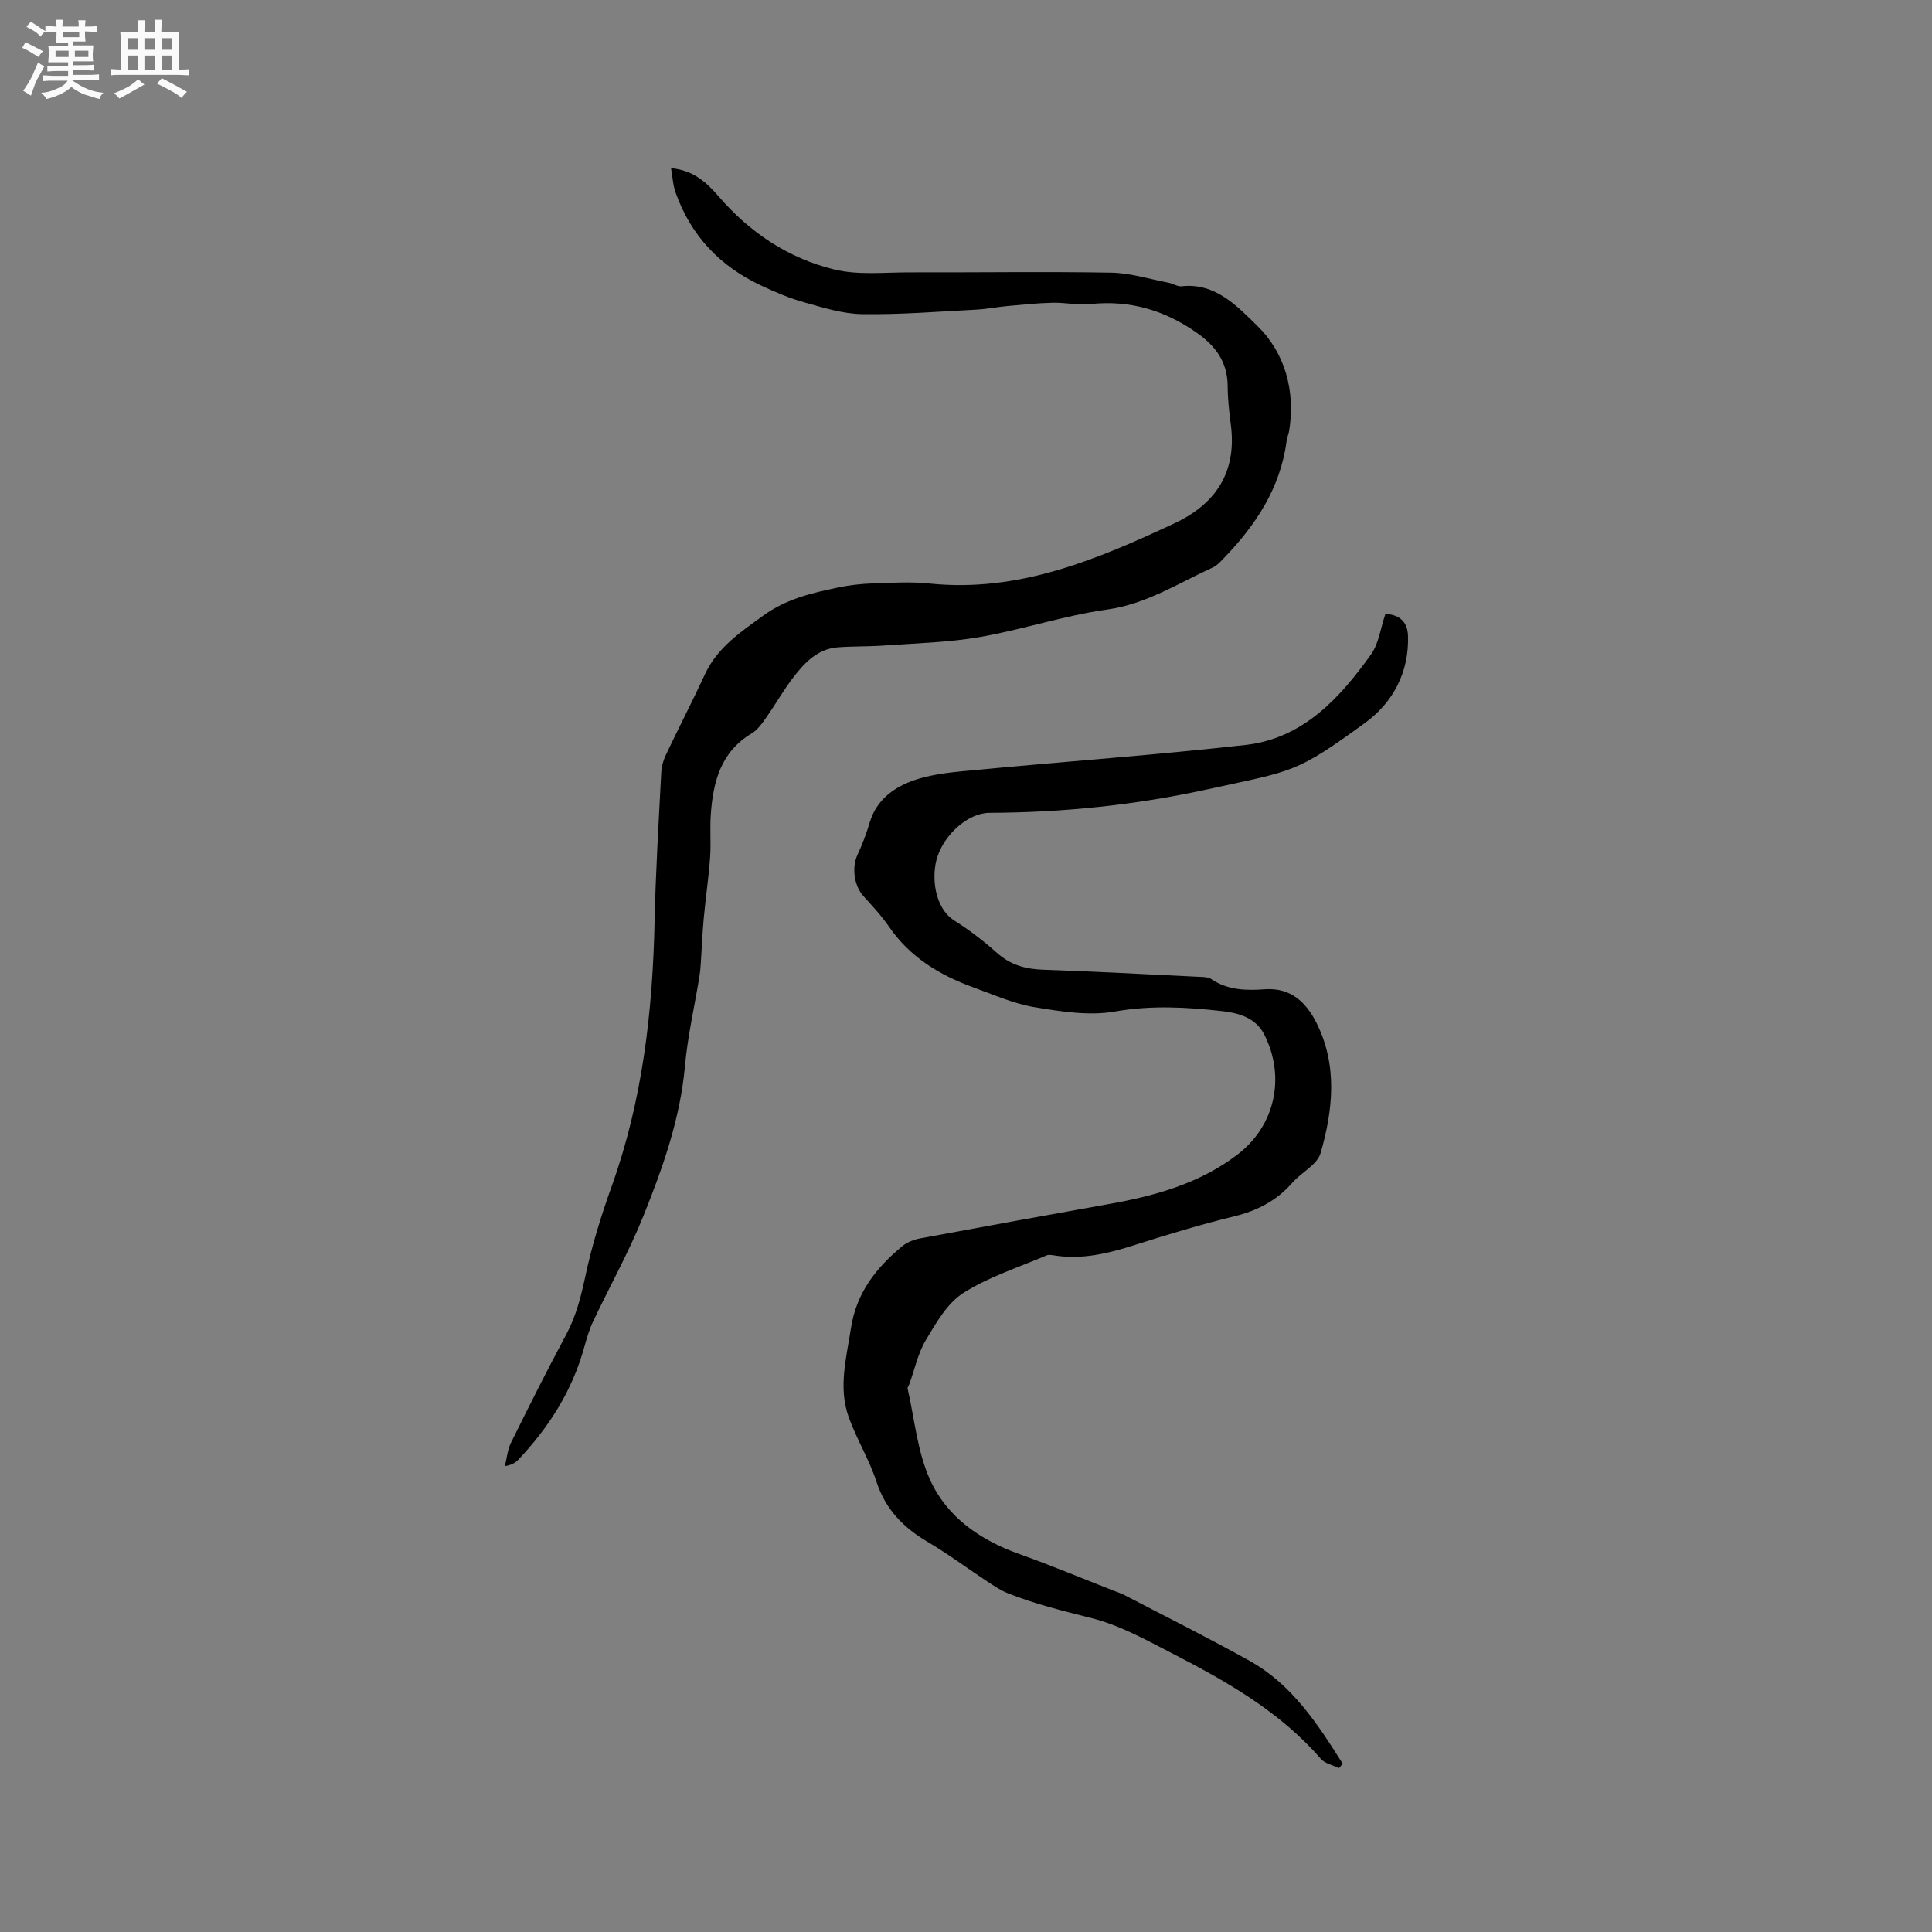 <svg enable-background="new 0 0 400 400" viewBox="0 0 400 400" xmlns="http://www.w3.org/2000/svg"><rect x="0" y="0" width="400" height="400" fill="#808080" stroke="none"/><path d="m6.8 9.5c.6.3 1.3.7 2.1 1.1-.4.4-.7.8-.9 1.2-.7-.4-1.3-.8-1.8-1.1s-1.1-.6-1.6-.8c.2-.4.5-.8.7-1.2.4.2.8.5 1.5.8zm.9 6.9c-.3.6-.5 1.1-.7 1.7s-.4 1.1-.6 1.7c-.6-.4-1.1-.7-1.6-1 .7-1 1.2-1.8 1.5-2.4.3-.5.6-1.1.8-1.7.3-.6.5-1.2.8-1.8.3.3.8.6 1.3.8-.7 1.3-1.2 2.2-1.5 2.7zm.1-11c.4.3 1 .7 1.7 1.1-.5.2-.8.6-1.1 1.1-.5-.6-1-1-1.4-1.2s-.9-.6-1.5-.8c.2-.4.5-.7.9-1.1.5.3.9.6 1.4.9zm10.5 13.1c1 .4 2 .6 3.1.7-.4.4-.7.8-.8 1.3-.9-.2-1.9-.6-3-.9-1-.4-2-.9-2.8-1.6-.5.4-1.1.9-1.9 1.3s-1.9.9-3.3 1.2c-.1-.3-.5-.8-1.1-1.3 1 0 2.1-.3 3.2-.8 1.2-.5 1.9-1 2.3-1.7h-3.2c-.4 0-1 0-2 .1v-1.2c1 0 1.7.1 2 .1h3.3v-1h-2.3c-.2 0-.9 0-2 .1v-1.2c1.2 0 1.9.1 2 .1h2.3v-.8h-4.1c0-.7.1-1.2.1-1.6 0-.5 0-1.1-.1-1.8h4.1v-.7h-2.5c0-.6.1-1.1.1-1.6v-.6h-.5c-.4 0-1 0-1.8.1v-1.3c1.2 0 1.9.1 2.1.1h.2c0-.3 0-.8-.1-1.4h1.4c0 .6-.1 1-.1 1.4h3.4c0-.4 0-.8-.1-1.3h1.5c0 .4-.1.9-.1 1.3.7 0 1.5 0 2.5-.1v1.2c-1 0-1.8-.1-2.5-.1v.6c0 .3 0 .8.1 1.5h-2.5v.8h4.1c0 .7-.1 1.3-.1 1.8s0 1 .1 1.5h-4.1v.8h1.4c.8 0 1.8 0 2.9-.1v1.2c-1 0-1.9-.1-2.8-.1h-1.5v1h3.2c.3 0 1 0 2.1-.1v1.2c-1.1 0-1.8-.1-2.1-.1h-3.4l-.1.1c1.4 1 2.4 1.5 3.4 1.9zm-4.1-6.7v-1.3h-2.7v1.3zm2.2-4.1v-1.1h-3.4v1.1zm1.9 4.1v-1.3h-2.8v1.3z" fill="#fafafb"/><path d="m37 6.7v2.3 5.4c1 0 1.8 0 2.2-.1v1.3c-.6 0-1.5-.1-2.5-.1h-11.9c-.7 0-1.3 0-1.8.1v-1.3c.5 0 1.1.1 2 .1v-5.2c0-1 0-1.8-.1-2.5h3.7c0-1.3 0-2.1-.1-2.5h1.5c0 .4-.1 1.3-.1 2.5h2.2c0-1.2 0-2.1-.1-2.6h1.5c0 .4-.1 1.3-.1 2.6zm-12.3 13.7c-.3-.4-.7-.8-1.1-1.1 1.1-.4 2.1-.9 2.9-1.3.8-.5 1.5-1 2.1-1.6.4.4.9.8 1.3 1.1-2.5 1.4-4.2 2.4-5.2 2.9zm3.9-10.1v-2.4h-2.2v2.4zm0 4.1v-2.9h-2.2v2.9zm3.5-4.1v-2.4h-2.2v2.4zm0 4.1v-2.9h-2.2v2.9zm.4 2.9 1-1.1c.6.3 1.4.7 2.5 1.3s2 1.1 2.7 1.5c-.4.4-.8.8-1.1 1.3-.8-.8-2.5-1.7-5.1-3zm3.1-7v-2.4h-2.1v2.4zm0 4.1v-2.9h-2.1v2.9z" fill="#fafafb"/><g fill="#000001"><path d="m277.24 366.06c-1.27-.61-2.9-.91-3.75-1.89-8.46-9.76-19.42-15.99-30.65-21.78-5.45-2.81-10.96-5.89-16.82-7.37-5.9-1.5-11.77-2.91-17.41-5.18-1.45-.58-2.78-1.47-4.09-2.34-4.15-2.73-8.14-5.72-12.41-8.24-5.03-2.97-8.75-6.7-10.63-12.45-1.5-4.58-4.09-8.8-5.74-13.34-2.23-6.14-.51-12.28.44-18.47 1.12-7.34 5.22-12.53 10.63-16.99 1-.82 2.39-1.37 3.68-1.61 13.11-2.44 26.22-4.81 39.35-7.16 9.46-1.69 18.62-4.27 26.38-10.21 7.81-5.98 9.97-16.07 5.54-24.83-1.79-3.55-5.42-4.49-8.81-4.87-7.33-.82-14.61-1.23-22.1.09-5.35.94-11.19.01-16.67-.9-4.33-.72-8.49-2.59-12.67-4.1-7-2.54-13.15-6.27-17.48-12.6-1.55-2.26-3.46-4.28-5.3-6.33-1.92-2.14-2.4-5.91-1.21-8.48 1.02-2.18 1.87-4.46 2.56-6.77 1.43-4.77 5.19-7.35 9.36-8.76 4.03-1.36 8.47-1.67 12.76-2.08 18.54-1.76 37.13-3.09 55.64-5.16 11.89-1.33 19.48-9.62 26-18.72 1.64-2.29 2-5.51 3-8.43 2.93.18 4.57 1.65 4.67 4.51.27 7.59-3.15 13.89-8.88 18.06-14.5 10.55-14.79 9.85-32.43 13.72-15 3.29-30.06 4.85-45.35 4.91-4.34.02-9.2 4.32-10.77 9.09-1.32 4.01-.65 10.58 3.49 13.2 3.13 1.97 6.1 4.26 8.86 6.72 2.79 2.49 5.89 3.34 9.53 3.47 10.69.37 21.38.94 32.07 1.46.94.05 2.06.01 2.77.49 3.4 2.31 7.29 2.38 11.03 2.1 5.55-.41 8.68 2.88 10.73 6.95 4.39 8.72 3.45 18.01.85 26.98-.69 2.39-3.97 3.97-5.83 6.11-3.26 3.73-7.28 5.81-12.09 6.98-6.88 1.68-13.69 3.73-20.44 5.89-5.5 1.76-10.98 3.12-16.8 2.19-.52-.08-1.13-.2-1.58 0-5.8 2.49-11.97 4.43-17.23 7.78-3.32 2.12-5.61 6.16-7.74 9.72-1.65 2.76-2.33 6.11-3.45 9.19-.11.3-.4.62-.34.88 1.45 6.33 2.01 13.06 4.64 18.86 3.5 7.74 10.37 12.5 18.47 15.39 6.56 2.34 12.99 5.03 19.48 7.57.78.31 1.6.56 2.34.95 8.64 4.5 17.36 8.85 25.86 13.59 8.82 4.91 14.12 13.11 19.3 21.31-.27.29-.51.59-.76.9z"/><path d="m138.93 34.82c4.69.43 7.41 3.01 9.95 5.95 6.41 7.41 14.38 12.71 23.82 15.02 5 1.22 10.47.58 15.74.6 13.87.04 27.75-.18 41.62.06 3.96.07 7.91 1.33 11.86 2.08.93.18 1.87.84 2.74.74 7.05-.79 11.63 4.29 15.65 8.19 5.69 5.53 7.91 13.37 6.61 21.66-.11.73-.45 1.43-.54 2.15-1.27 9.8-6.43 17.51-13.1 24.4-.65.68-1.34 1.44-2.16 1.81-7.15 3.25-13.74 7.58-21.91 8.72-8.87 1.23-17.49 4.15-26.33 5.69-6.53 1.13-13.23 1.28-19.86 1.76-3.17.23-6.36.13-9.53.37-4.17.31-6.85 3.12-9.19 6.15-2.07 2.67-3.73 5.66-5.69 8.43-.84 1.19-1.76 2.52-2.97 3.24-6.44 3.83-8 10.05-8.48 16.8-.21 2.96.07 5.95-.14 8.9-.31 4.21-.93 8.4-1.32 12.61-.29 3.1-.4 6.21-.61 9.32-.06.94-.15 1.89-.3 2.82-1.01 6.14-2.42 12.25-2.98 18.43-.98 10.94-4.61 21.1-8.63 31.1-2.99 7.43-6.94 14.48-10.37 21.74-.81 1.7-1.34 3.55-1.85 5.37-2.48 9.01-7.33 16.61-13.69 23.32-.57.6-1.29 1.05-2.74 1.3.4-1.61.53-3.36 1.25-4.82 3.7-7.5 7.45-14.98 11.41-22.35 2.09-3.89 3.11-7.96 4.02-12.24 1.34-6.28 3.26-12.47 5.43-18.52 6.39-17.79 8.49-36.21 8.89-54.96.22-10.28.85-20.55 1.38-30.82.06-1.22.46-2.5.98-3.61 2.63-5.55 5.46-11.01 8.04-16.58 2.57-5.57 7.29-8.71 12.07-12.18 4.77-3.47 10.02-4.68 15.45-5.82 2.36-.5 4.8-.78 7.21-.86 3.92-.14 7.88-.38 11.76.02 18.45 1.92 34.7-4.96 50.77-12.48 8.57-4.01 12.92-10.65 11.64-20.42-.35-2.62-.64-5.28-.65-7.92-.03-5.04-2.48-8.37-6.52-11.18-6.65-4.63-13.79-6.7-21.87-5.86-2.6.27-5.27-.33-7.9-.27-3.13.08-6.25.4-9.37.69-2.1.19-4.18.62-6.28.73-7.92.41-15.84 1.06-23.76.94-4.02-.06-8.07-1.35-12-2.45-3.04-.85-6-2.11-8.87-3.46-8.54-3.99-14.6-10.36-17.75-19.31-.53-1.46-.59-3.08-.93-5z"/></g></svg>